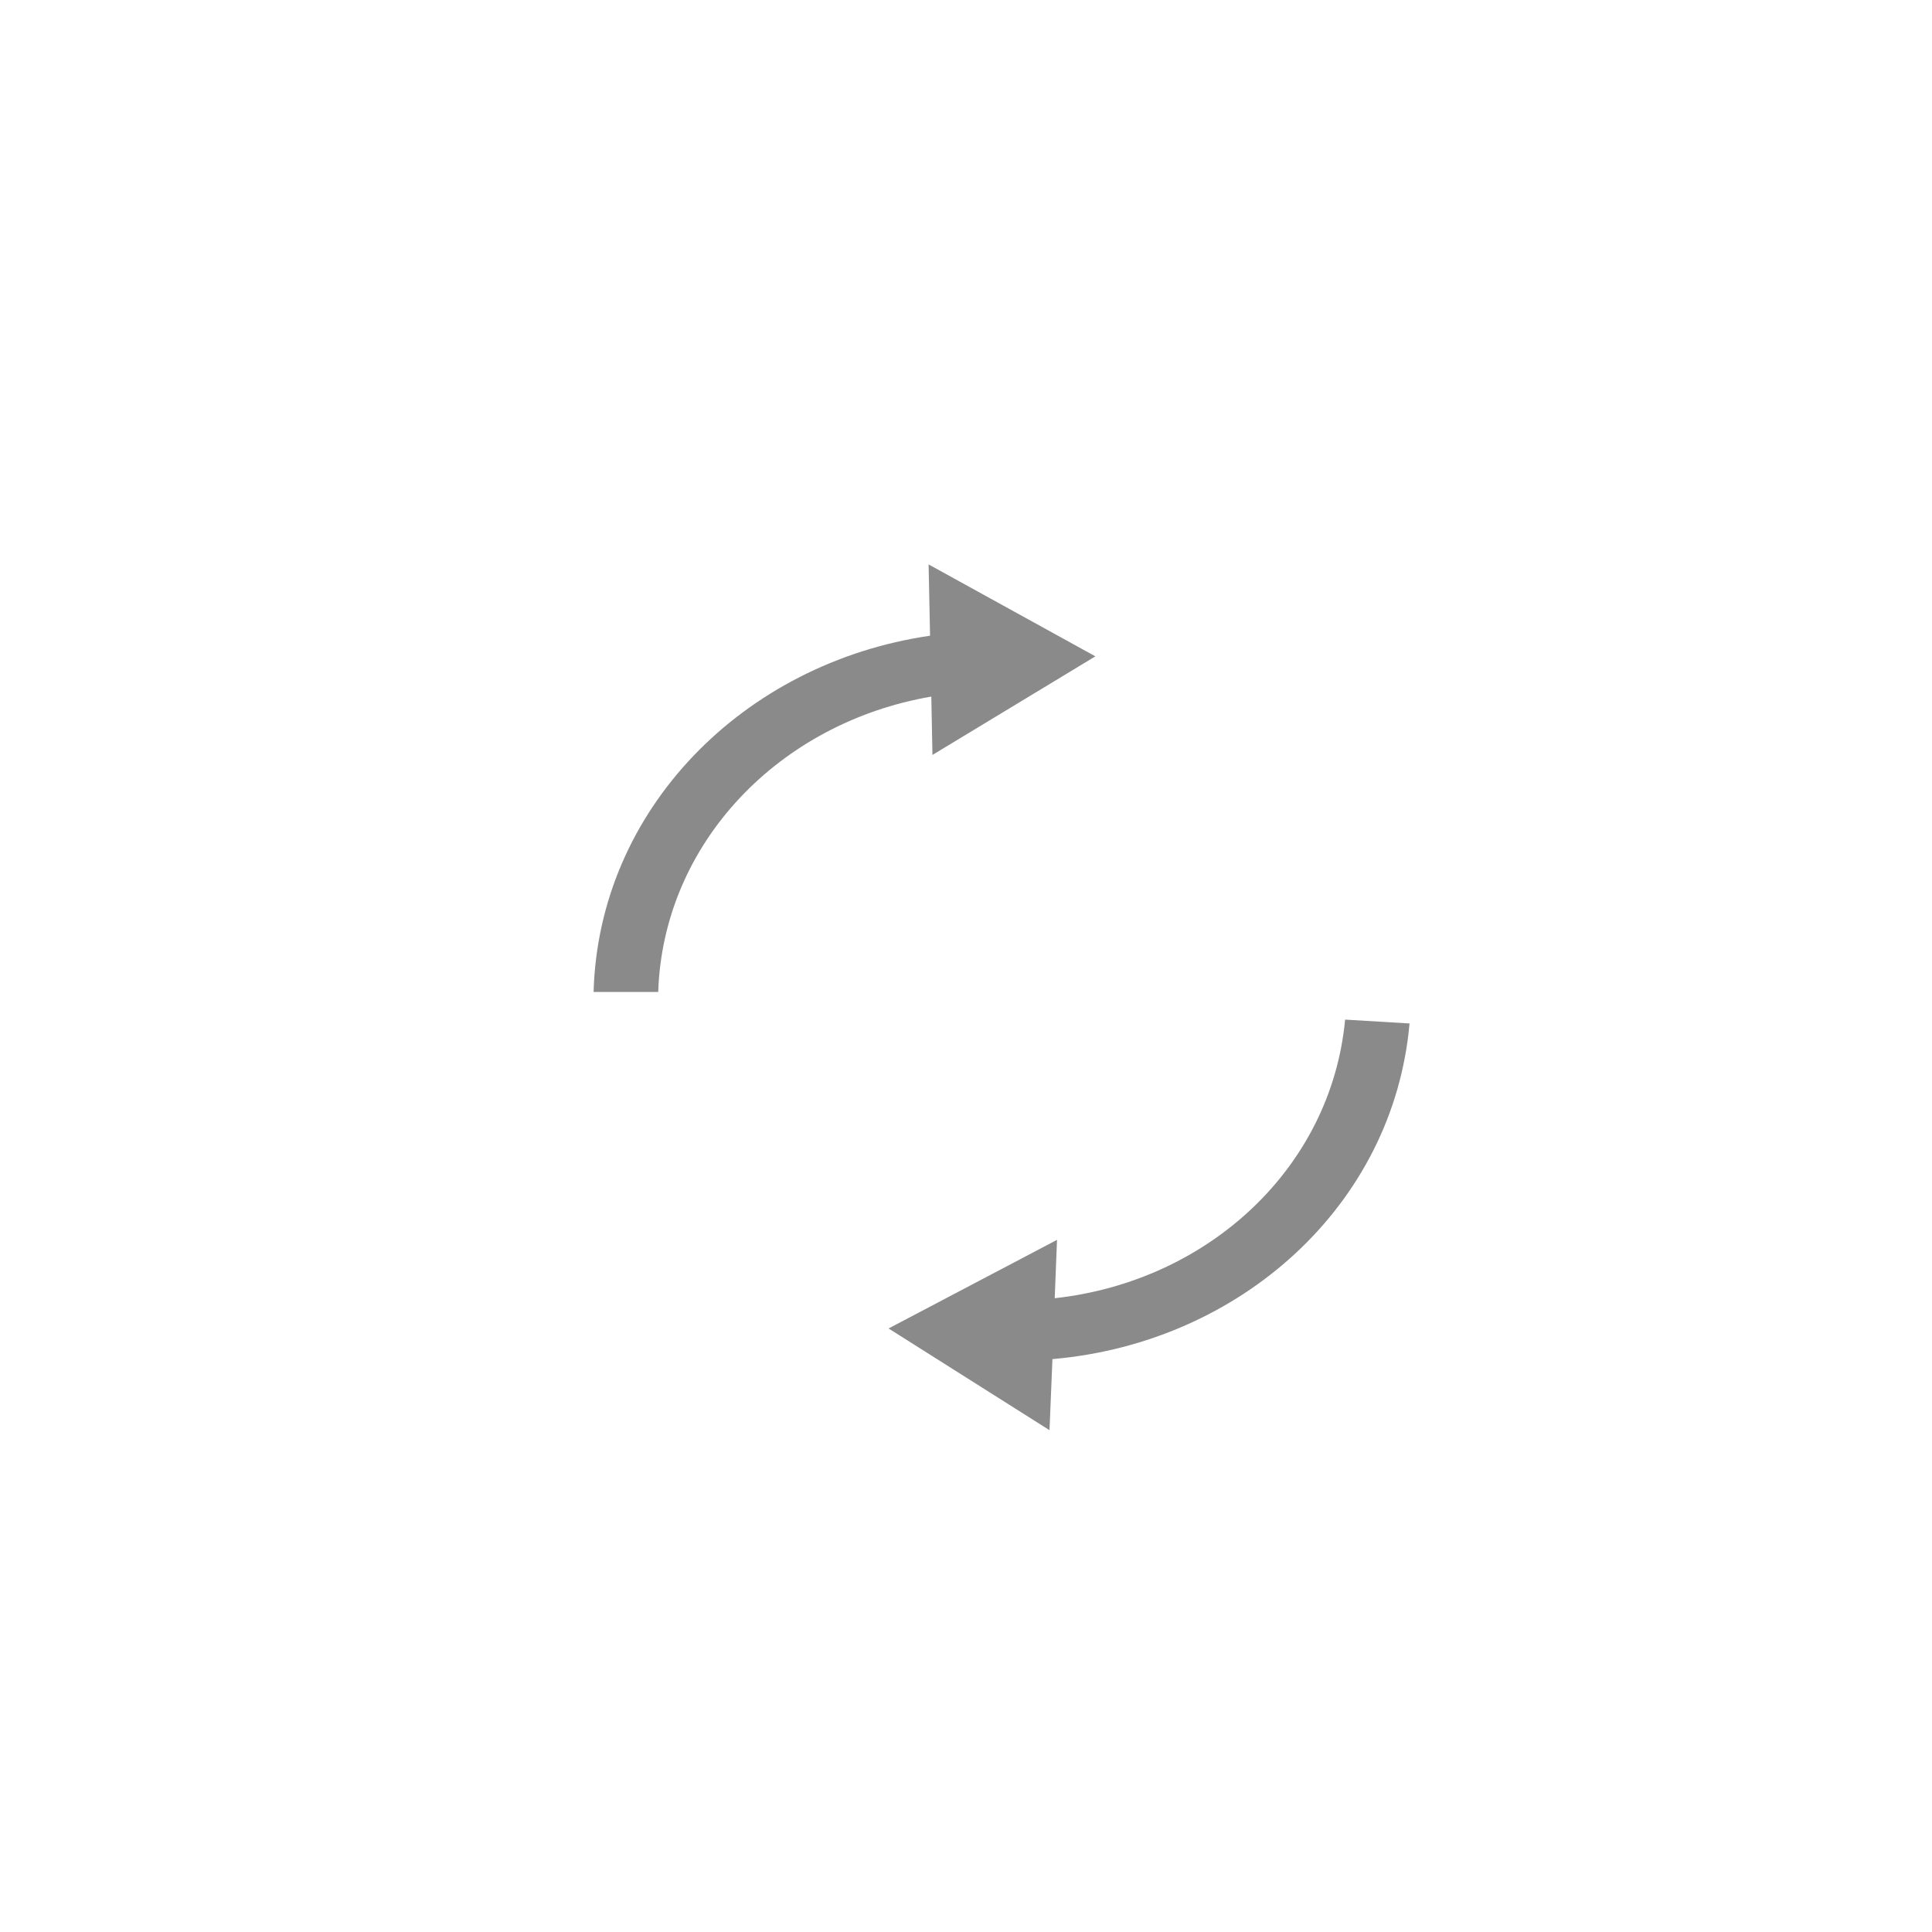 <svg t="1635295682059" class="icon" viewBox="0 0 1024 1024" version="1.1" xmlns="http://www.w3.org/2000/svg" p-id="1763" width="200" height="200"><path d="M494.219 400.141l86.352-52.263-88.395-48.727 0.774 37.788c-99.224 14.476-175.685 92.318-178.337 188.834l34.253 0c2.597-79.003 64.197-142.757 144.747-156.57L494.219 400.141z" p-id="1764" fill="#8a8a8a"></path><path d="M712.939 540.412c-7.402 78.672-72.592 138.725-153.915 147.676l1.216-30.938-89.279 46.96 85.3 53.919 1.548-37.676c99.832-8.619 180.766-81.711 189.275-177.896L712.939 540.412z" p-id="1765" fill="#8a8a8a"></path></svg>